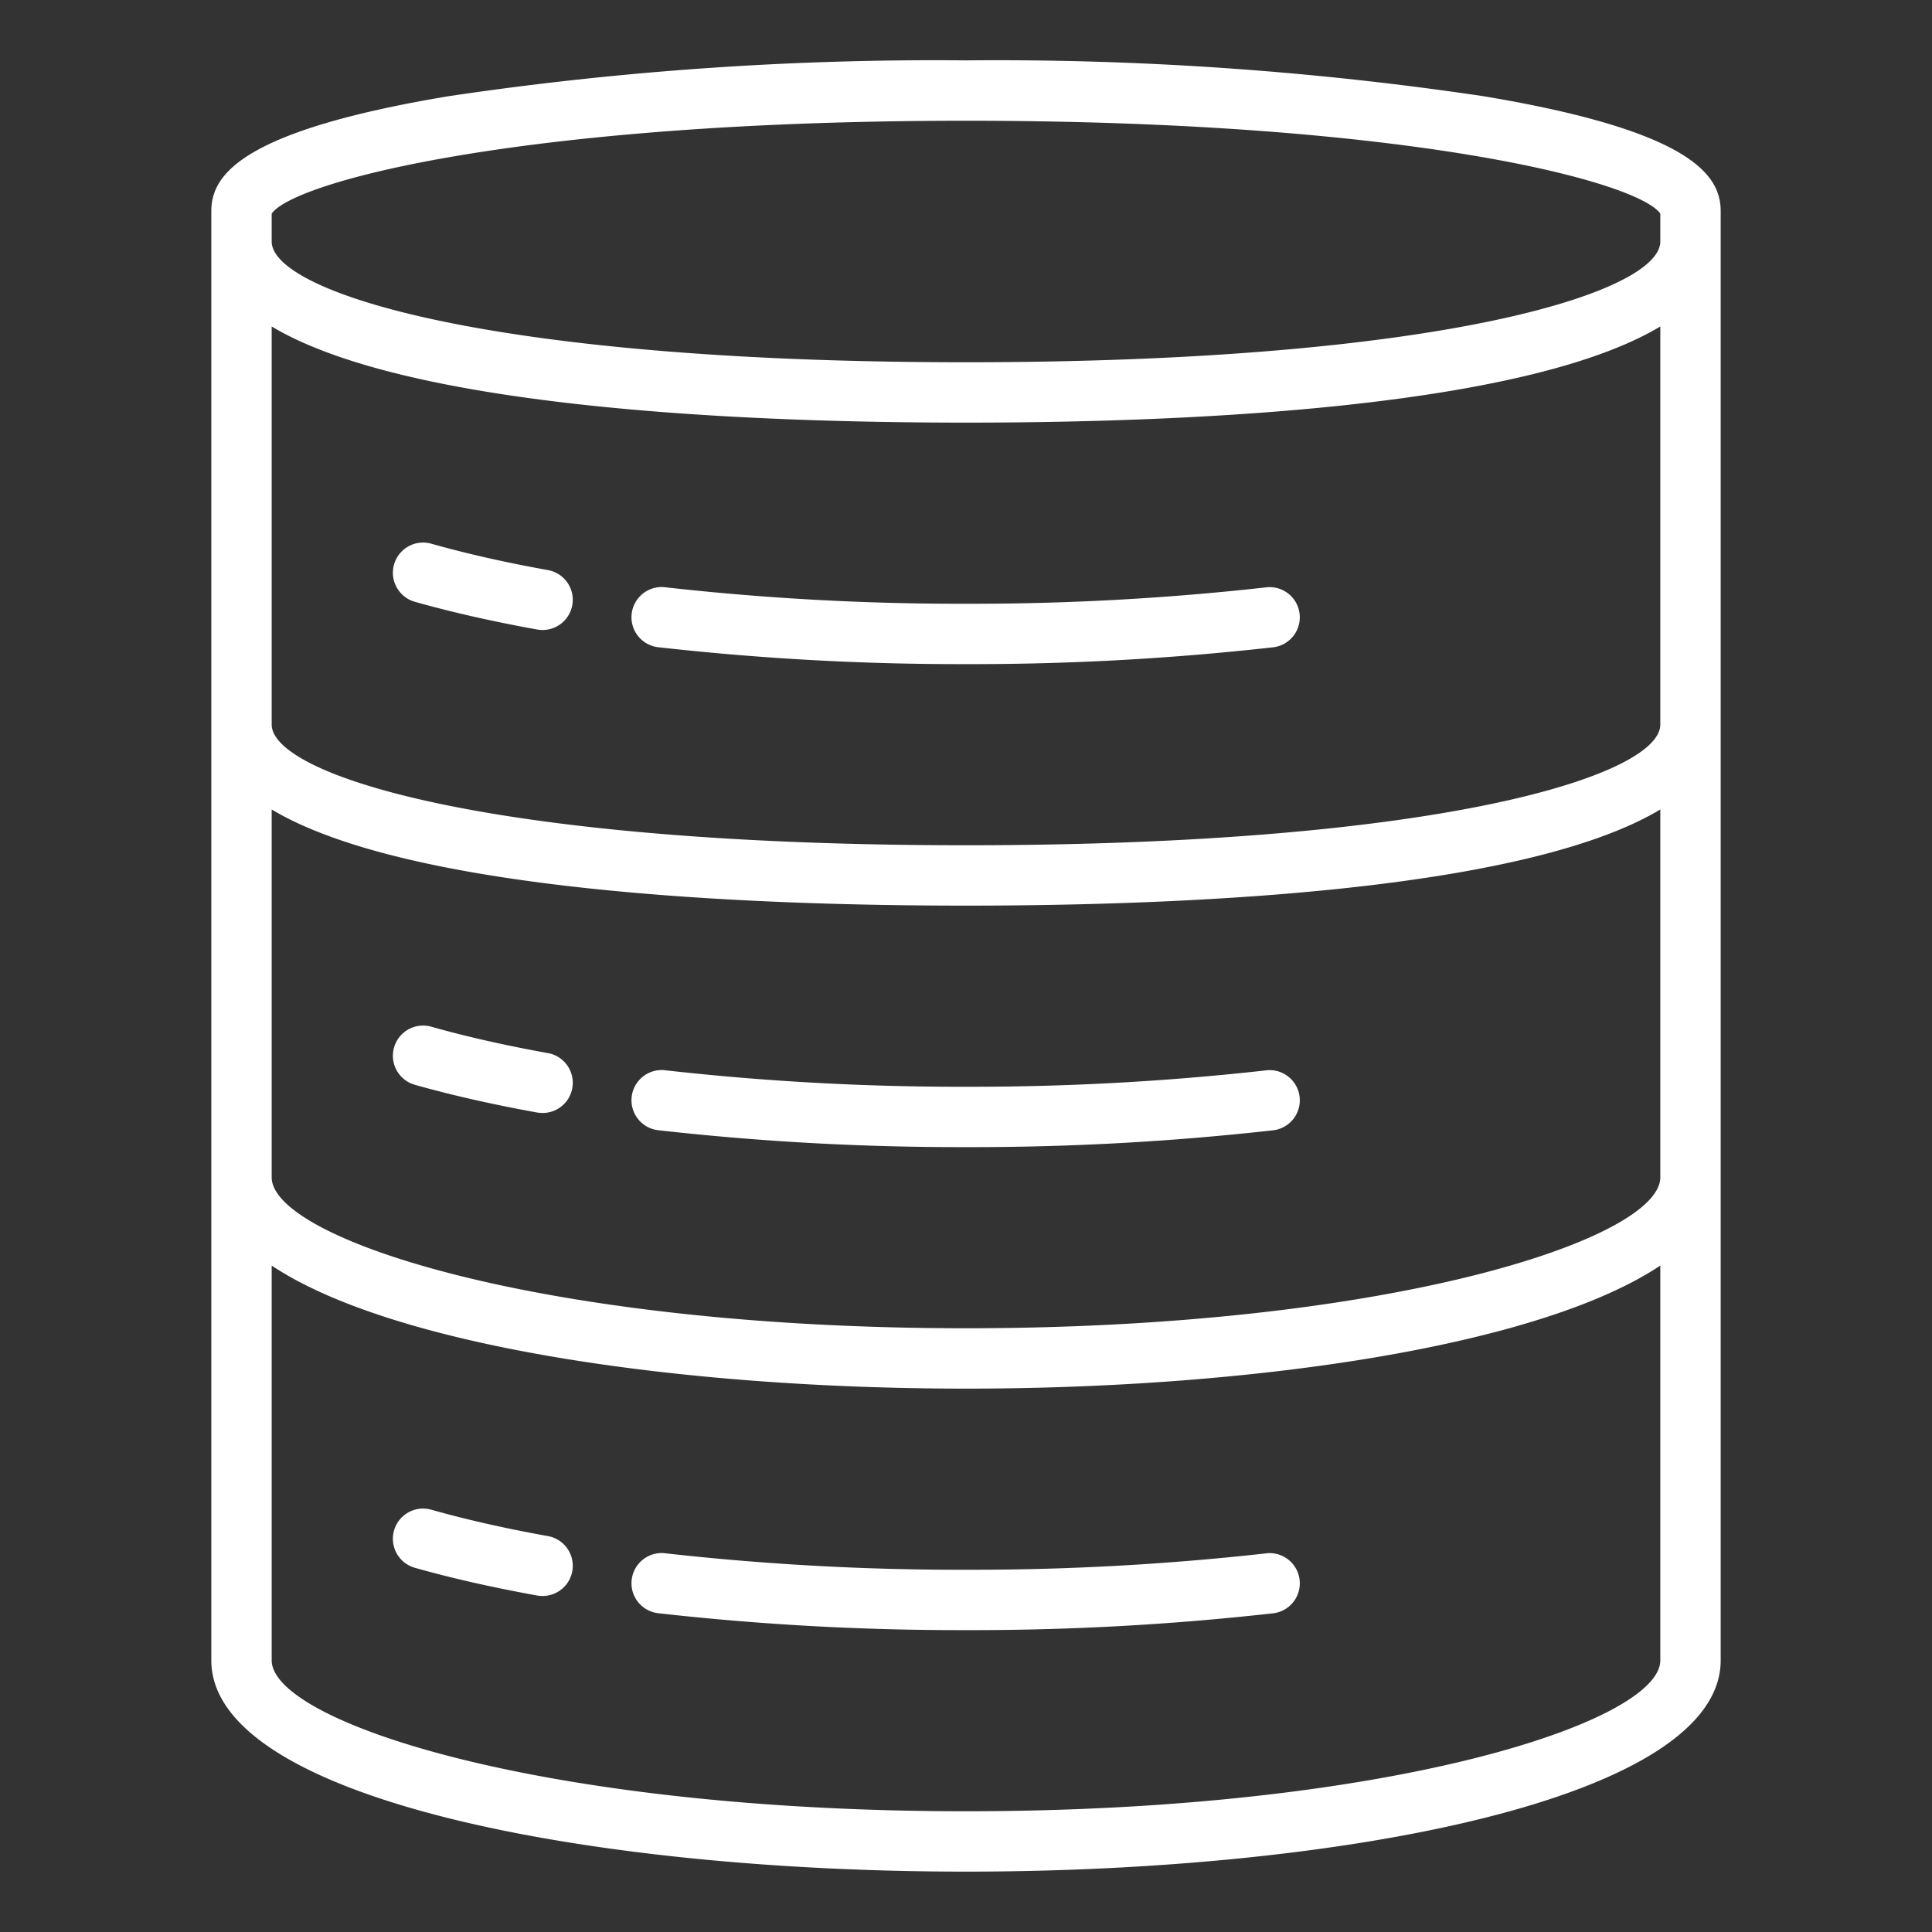 <?xml version="1.0"?>
<svg xmlns="http://www.w3.org/2000/svg" viewBox="0 0 64 64" width="512px" height="512px"><rect x="0" y="0" width="64" height="64" fill="#333333" stroke="none"/><g id="Database-3" data-name="Database"><path d="M18.152,18.885c-1.4-.251-2.695-.544-3.854-.871a1,1,0,1,0-.542,1.925c1.221.344,2.58.652,4.042.915a1.078,1.078,0,0,0,.178.015,1,1,0,0,0,.176-1.984Z" fill="#FFFFFF"/><path d="M22.062,19.457a1,1,0,1,0-.229,1.986A89.287,89.287,0,0,0,32,22a89.366,89.366,0,0,0,10.141-.554,1,1,0,1,0-.228-1.986A87.455,87.455,0,0,1,32,20,87.345,87.345,0,0,1,22.062,19.457Z" fill="#FFFFFF"/><path d="M22.062,35.457a1,1,0,1,0-.229,1.986A89.287,89.287,0,0,0,32,38a89.366,89.366,0,0,0,10.141-.554,1,1,0,1,0-.228-1.986A87.455,87.455,0,0,1,32,36,87.345,87.345,0,0,1,22.062,35.457Z" fill="#FFFFFF"/><path d="M41.913,51.46A87.455,87.455,0,0,1,32,52a87.345,87.345,0,0,1-9.938-.543,1,1,0,1,0-.229,1.986A89.287,89.287,0,0,0,32,54a89.366,89.366,0,0,0,10.141-.554,1,1,0,1,0-.228-1.986Z" fill="#FFFFFF"/><path d="M18.152,34.885c-1.4-.251-2.695-.544-3.854-.871a1,1,0,1,0-.542,1.925c1.221.344,2.58.652,4.042.915a1.078,1.078,0,0,0,.178.015,1,1,0,0,0,.176-1.984Z" fill="#FFFFFF"/><path d="M18.152,50.885c-1.4-.251-2.695-.544-3.854-.871a1,1,0,1,0-.542,1.925c1.221.344,2.58.652,4.042.915a1.078,1.078,0,0,0,.178.015,1,1,0,0,0,.176-1.984Z" fill="#FFFFFF"/><path d="M49.135,3.186A109.613,109.613,0,0,0,32,2,109.613,109.613,0,0,0,14.865,3.186C7.894,4.347,7,5.834,7,7V55c0,4.6,12.577,7,25,7s25-2.4,25-7V7C57,5.834,56.106,4.347,49.135,3.186ZM55,39c0,2.039-8.96,5-23,5S9,41.039,9,39V26.815C13.519,29.523,24.7,30,32,30s18.481-.477,23-3.185Zm0-15c0,1.661-7.136,4-23,4S9,25.661,9,24V10.815C13.519,13.523,24.7,14,32,14s18.481-.477,23-3.185ZM9,7.076C9.741,6.015,17.321,4,32,4S54.259,6.015,55,7.076V8c0,1.661-7.136,4-23,4S9,9.661,9,8ZM32,60C17.96,60,9,57.039,9,55V41.924C13.029,44.609,22.556,46,32,46s18.971-1.391,23-4.076V55C55,57.039,46.04,60,32,60Z" fill="#FFFFFF"/></g></svg>
